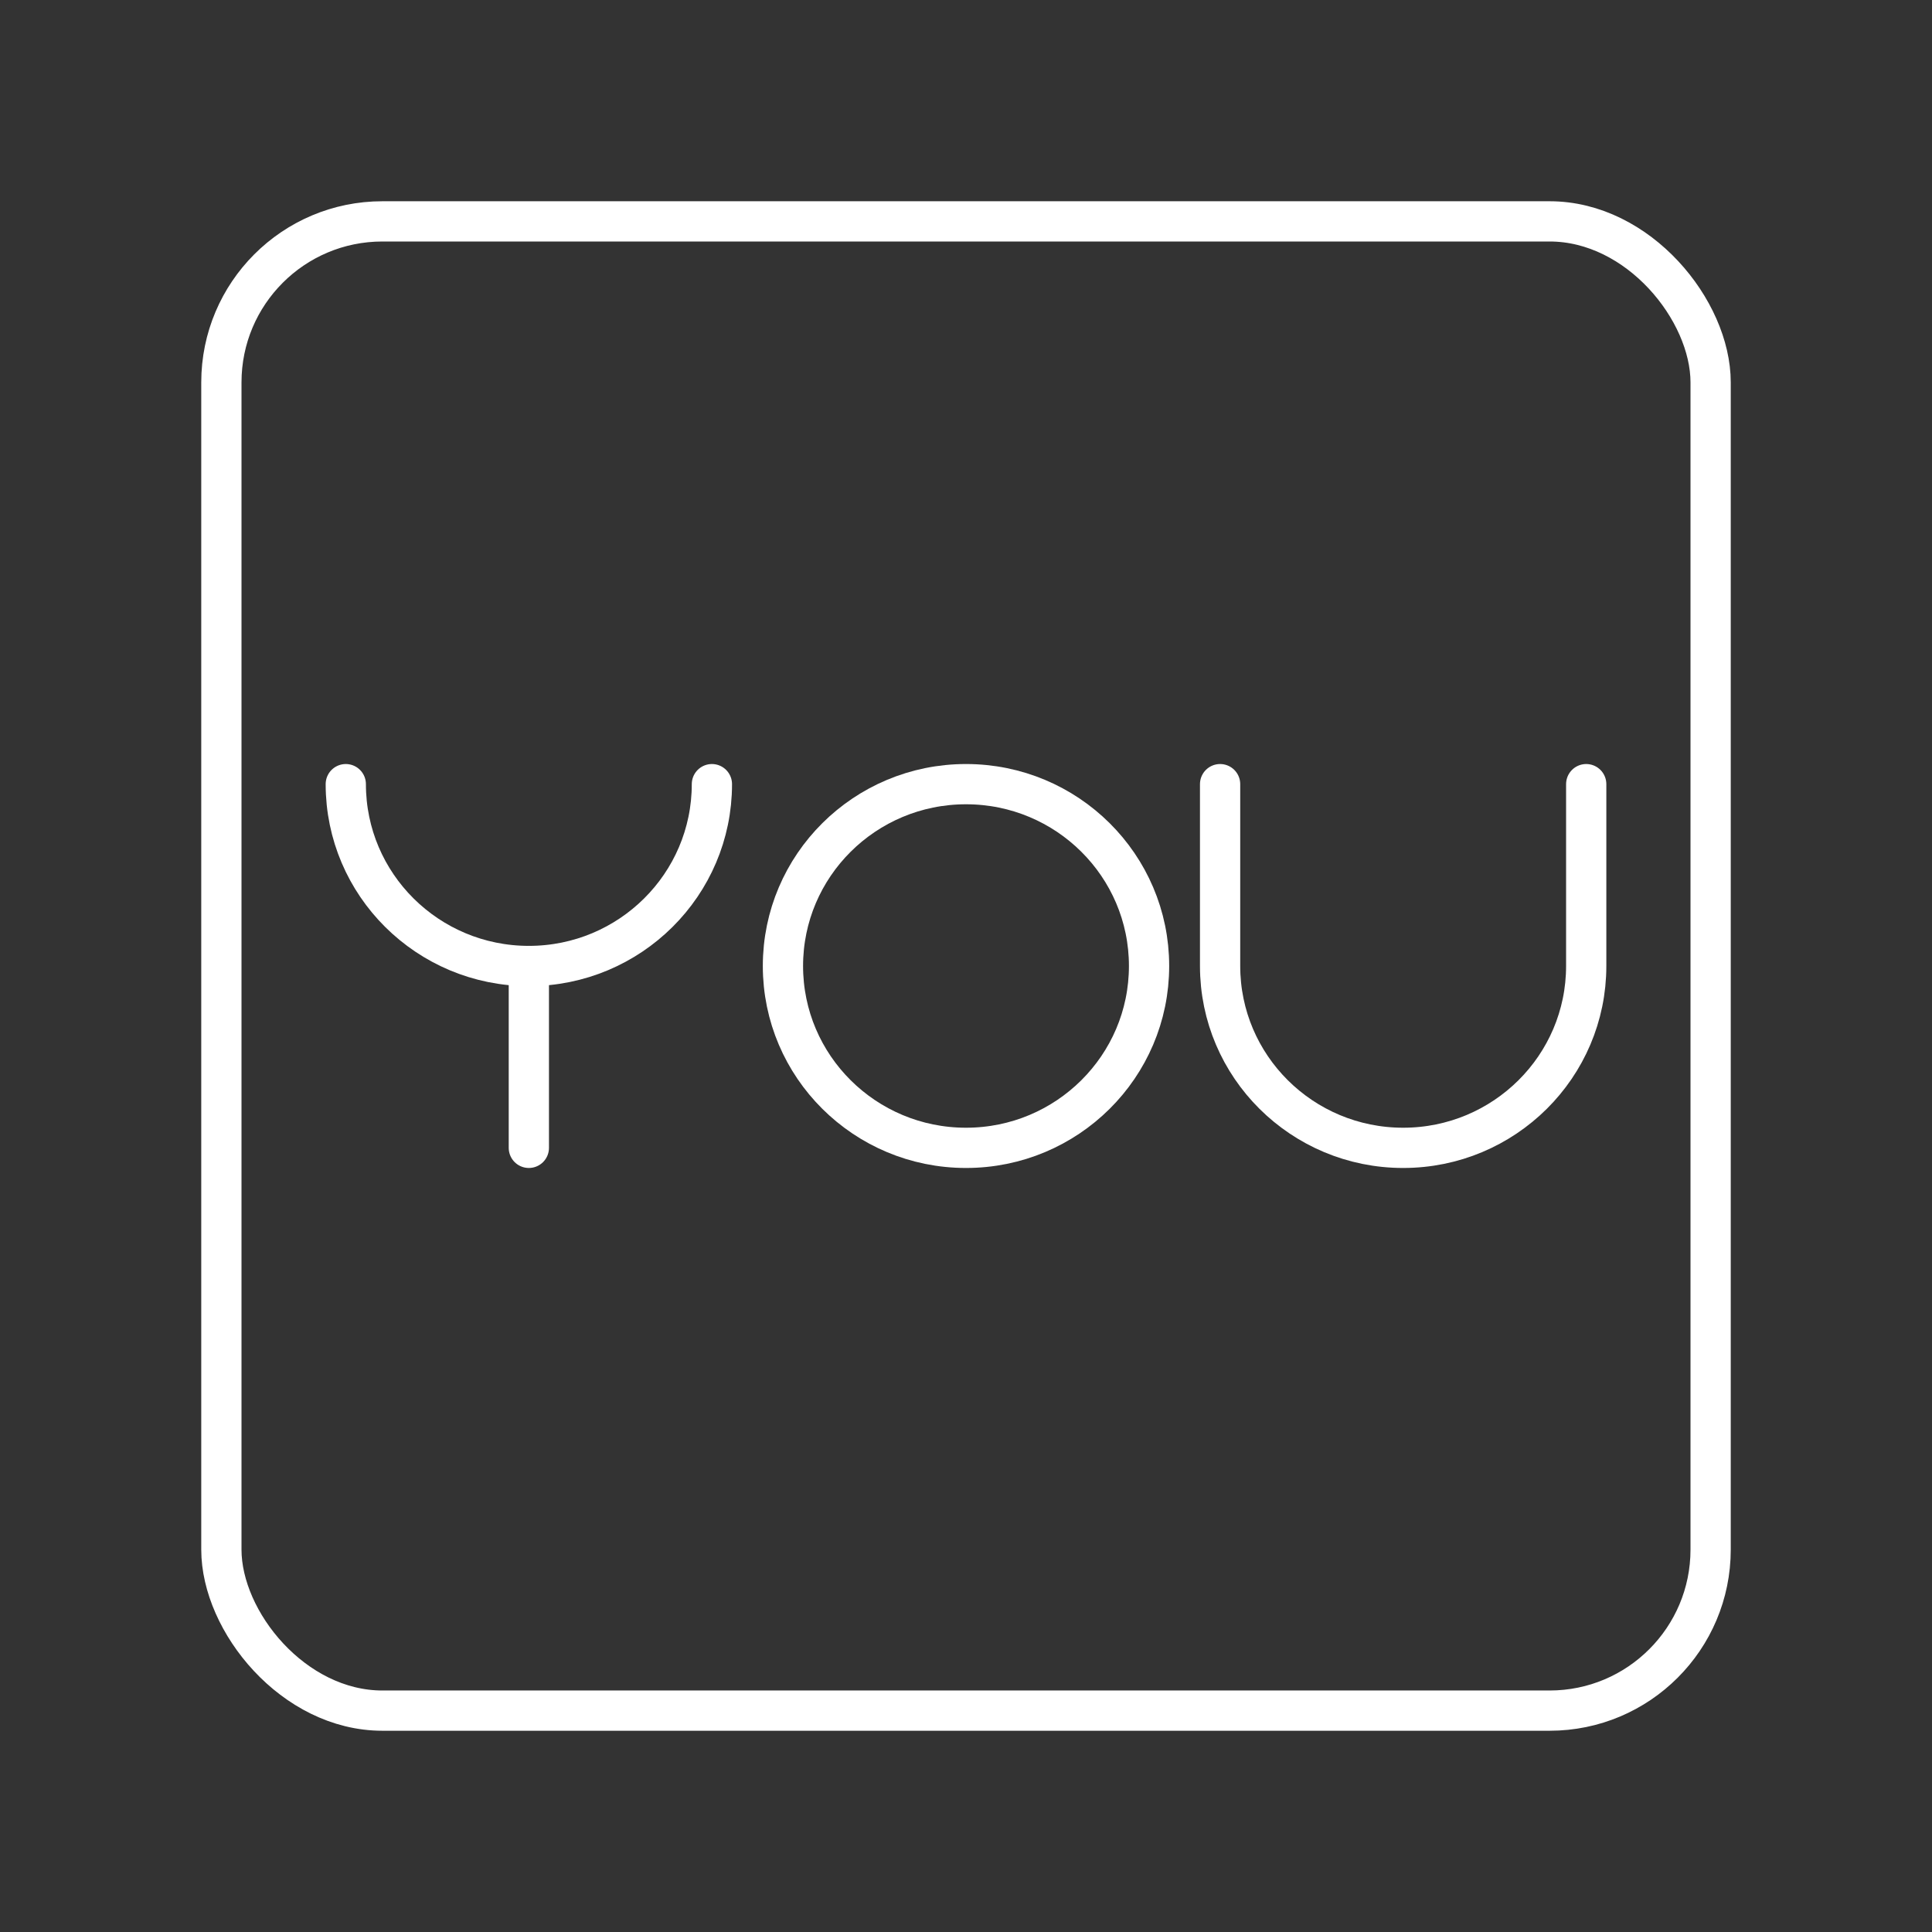 <?xml version="1.0" encoding="UTF-8"?><svg id="a" xmlns="http://www.w3.org/2000/svg" viewBox="0 0 48 48"><rect x="0" y="0" width="48" height="48" fill="#333333" stroke="none"/><defs><style>.b{fill:none;stroke:#fff;stroke-linecap:round;stroke-linejoin:round;}</style></defs><rect class="b" x="5.5" y="5.5" width="37" height="37" rx="4" ry="4"/><ellipse class="b" cx="24" cy="24" rx="4.548" ry="4.518"/><path class="b" d="M39.409,19.482v4.518c0,2.495-2.036,4.518-4.548,4.518s-4.548-2.023-4.548-4.518v-4.518"/><path class="b" d="M17.687,19.482c0,2.495-2.036,4.518-4.548,4.518s-4.548-2.023-4.548-4.518h0"/><path class="b" d="M13.139,24v4.518"/></svg>